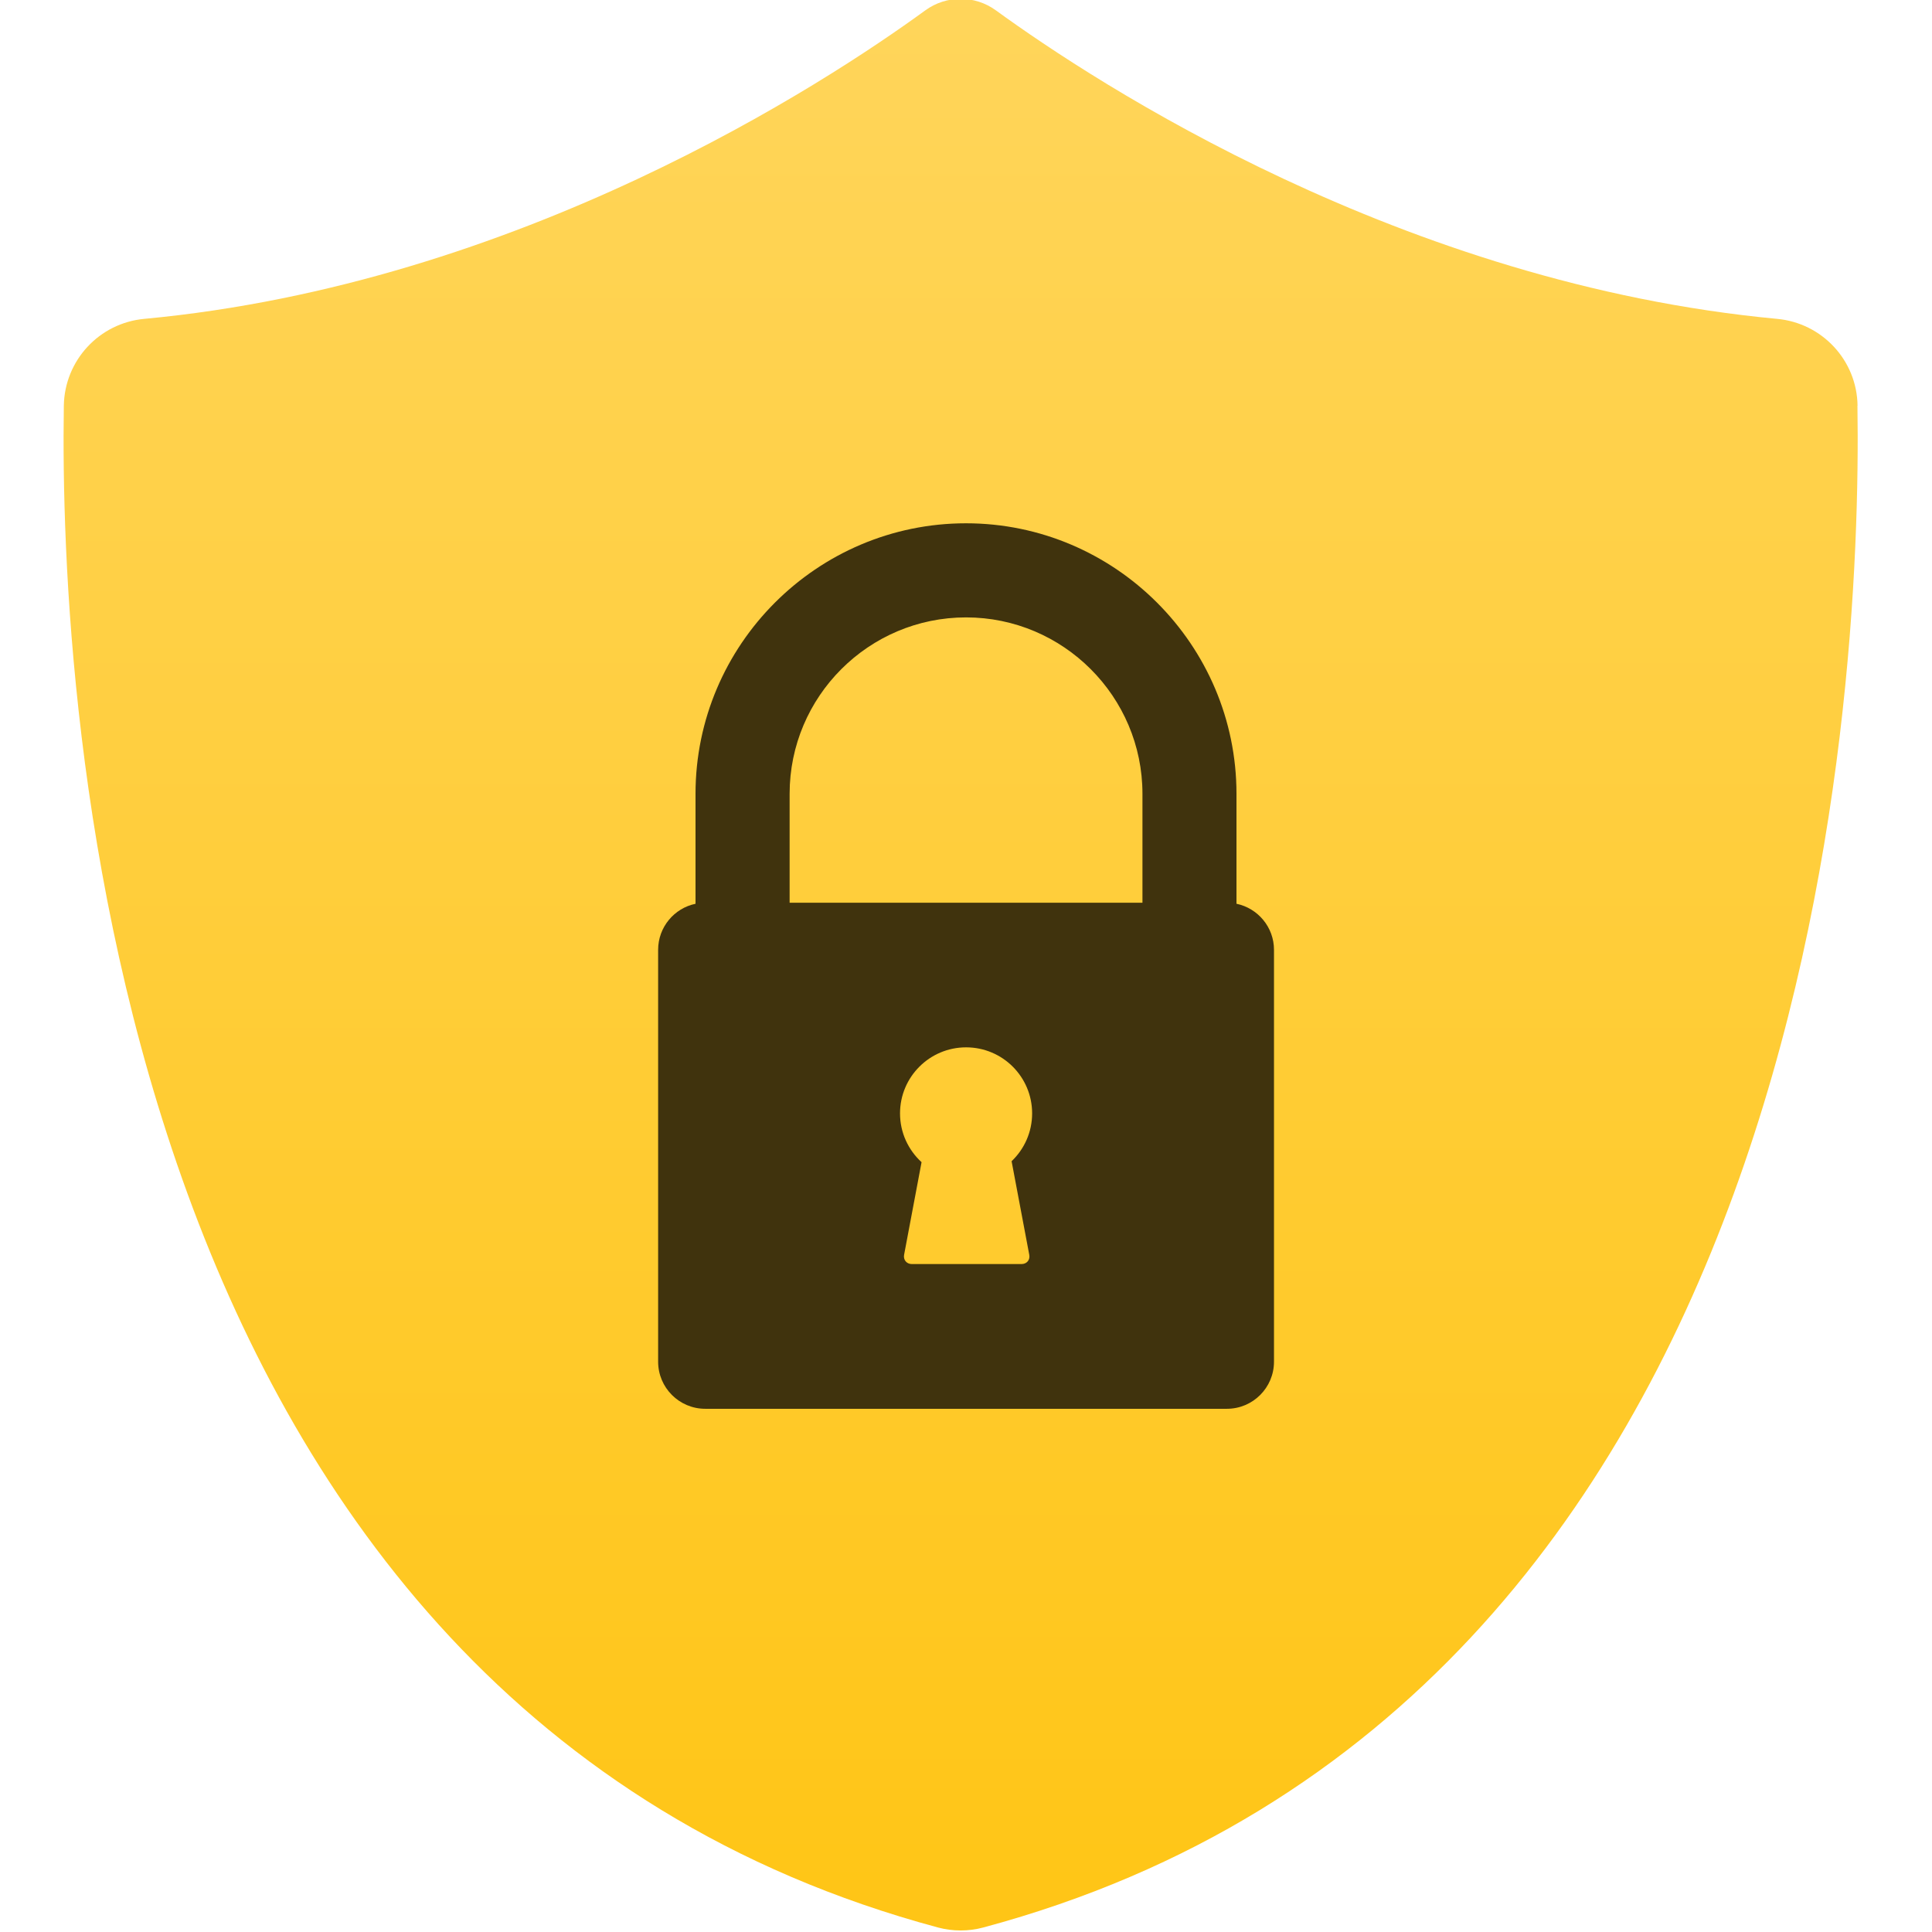 <svg xmlns="http://www.w3.org/2000/svg" viewBox="0 0 48 48"><defs><linearGradient id="0" gradientUnits="userSpaceOnUse" y1="232.47" x2="0" y2="176.47"><stop stop-color="#ffc515"/><stop offset="1" stop-color="#ffd55b"/></linearGradient></defs><path d="m773.16 188.32c-.017-1.302-1.019-2.377-2.315-2.496-10.772-1.01-19.563-6.764-22.461-8.87-.606-.442-1.426-.442-2.032 0-2.893 2.106-11.683 7.863-22.456 8.87-1.296.119-2.293 1.194-2.315 2.496-.13 8.497 1.234 37.34 25.14 43.762.425.113.872.113 1.296 0 23.905-6.413 25.27-35.27 25.14-43.762" fill="url(#0)" transform="matrix(.864 0 0 .864-621.86-152.63)"/><path d="m30.72 22.454v-2.731c0-3.703-3.02-6.722-6.72-6.722-3.703 0-6.72 3.02-6.72 6.722v2.731c-.53.11-.929.581-.929 1.144v10.233c0 .645.524 1.17 1.17 1.17h12.961c.645 0 1.17-.524 1.17-1.17v-10.233c0-.563-.4-1.032-.929-1.144m-5.151 8.722c.024.126-.062.229-.191.229h-2.728c-.128 0-.214-.104-.191-.229l.434-2.302c-.328-.301-.535-.731-.535-1.212 0-.906.735-1.641 1.641-1.641.906 0 1.641.733 1.641 1.641 0 .467-.196.889-.51 1.188zm2.812-8.748h-8.766v-2.706c0-2.418 1.967-4.383 4.383-4.383 2.416 0 4.383 1.967 4.383 4.383z" fill="#40330d"/></svg>